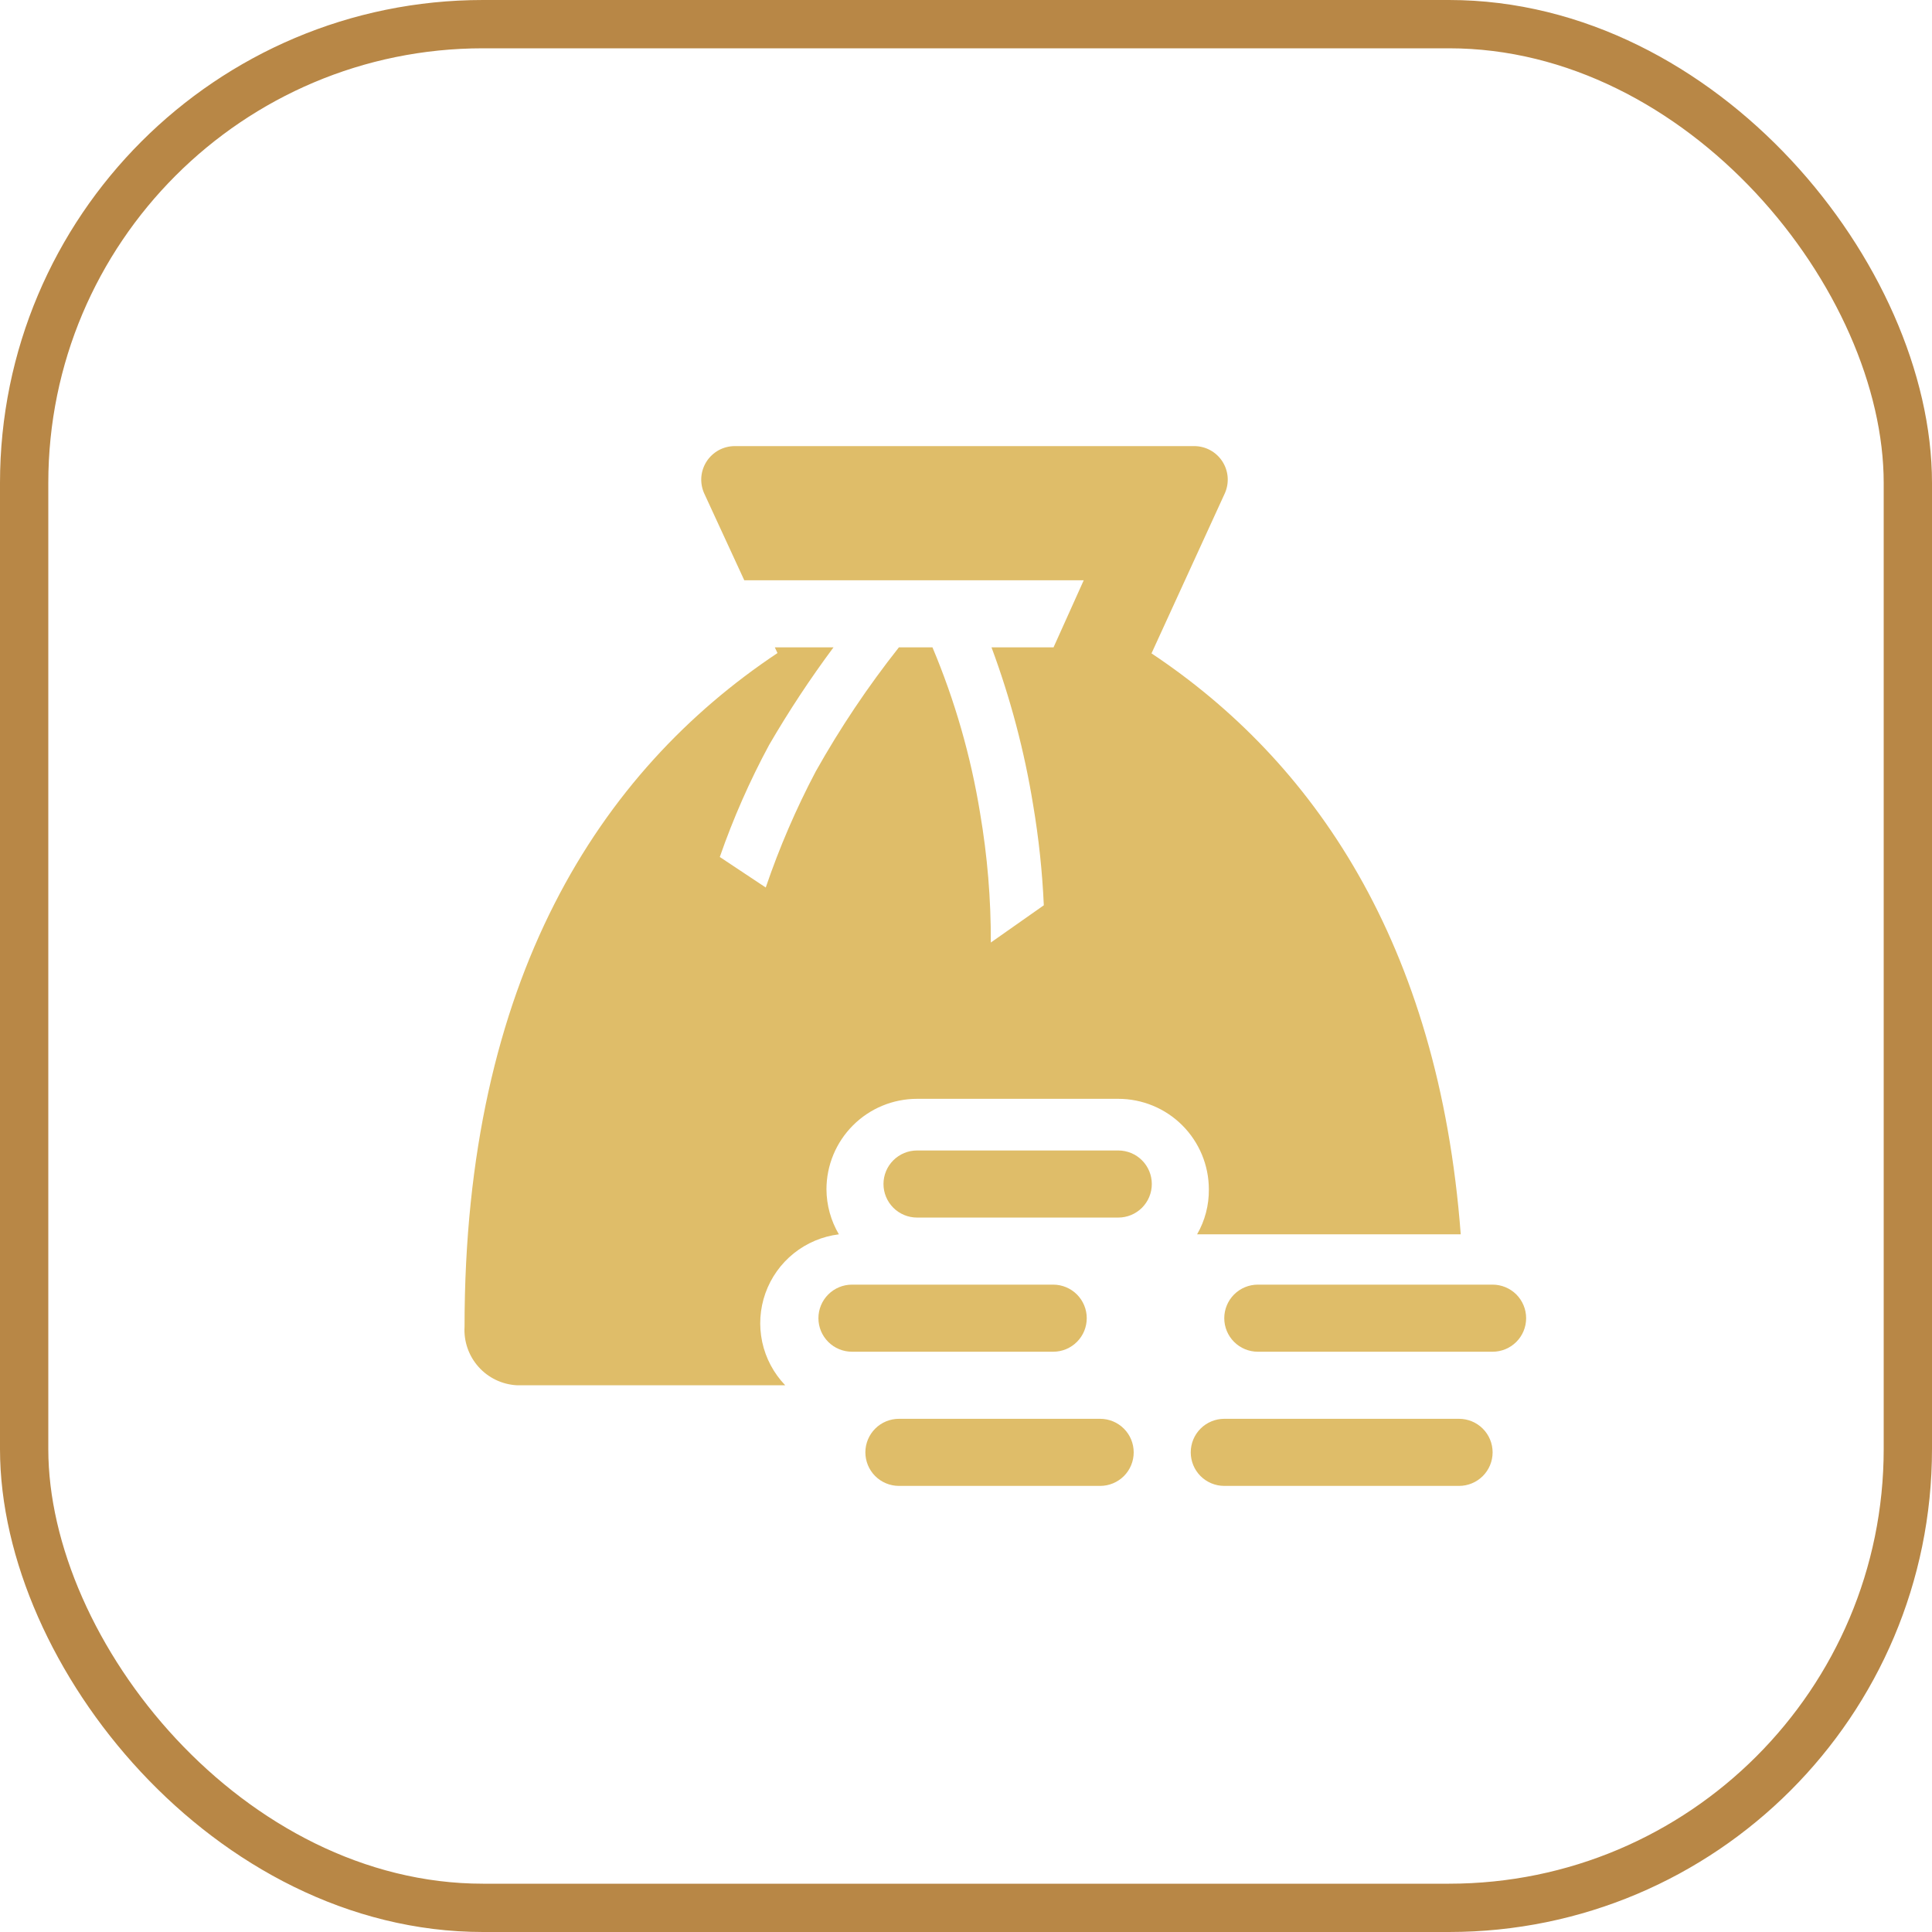 <svg width="80" height="80" viewBox="0 0 80 80" fill="none" xmlns="http://www.w3.org/2000/svg">
<rect x="1" y="1" width="78" height="78" rx="19" stroke="#B88746" stroke-width="2"/>
<path d="M49.569 51.111H60.486C59.569 39.014 54.361 31.5 47.681 27.055L50.722 20.417C50.814 20.206 50.852 19.976 50.834 19.747C50.815 19.518 50.739 19.297 50.614 19.104C50.489 18.911 50.317 18.753 50.116 18.642C49.914 18.532 49.688 18.474 49.458 18.472H30.417C30.187 18.474 29.961 18.532 29.759 18.642C29.558 18.753 29.387 18.911 29.261 19.104C29.136 19.297 29.06 19.518 29.041 19.747C29.023 19.976 29.061 20.206 29.153 20.417L30.819 24.028H44.875L43.625 26.805H41.056C41.84 28.916 42.417 31.097 42.778 33.319C43.011 34.698 43.16 36.089 43.222 37.486L41.028 39.028C41.034 37.231 40.885 35.438 40.583 33.667C40.2 31.31 39.538 29.006 38.611 26.805H37.222C35.941 28.425 34.789 30.143 33.778 31.944C32.963 33.489 32.271 35.096 31.708 36.75L29.805 35.486C30.361 33.888 31.044 32.336 31.847 30.847C32.659 29.451 33.549 28.101 34.514 26.805H32.083L32.194 27.042C24.833 31.944 19.236 40.556 19.236 54.931C19.217 55.233 19.259 55.536 19.358 55.822C19.457 56.108 19.611 56.371 19.813 56.597C20.014 56.824 20.258 57.007 20.531 57.138C20.804 57.269 21.1 57.345 21.403 57.361H32.514C32.037 56.864 31.707 56.245 31.562 55.572C31.418 54.898 31.463 54.198 31.694 53.549C31.925 52.901 32.331 52.329 32.869 51.898C33.406 51.468 34.053 51.195 34.736 51.111C34.404 50.547 34.226 49.905 34.222 49.25C34.222 48.255 34.617 47.302 35.321 46.598C36.024 45.895 36.978 45.5 37.972 45.5H46.306C47.3 45.5 48.254 45.895 48.957 46.598C49.66 47.302 50.056 48.255 50.056 49.25C50.063 49.903 49.895 50.545 49.569 51.111Z" fill="#DFBD69"/>
<path d="M45 54.583C45 54.215 44.854 53.862 44.593 53.601C44.333 53.341 43.98 53.194 43.611 53.194H35.278C34.909 53.194 34.556 53.341 34.296 53.601C34.035 53.862 33.889 54.215 33.889 54.583C33.889 54.952 34.035 55.305 34.296 55.565C34.556 55.826 34.909 55.972 35.278 55.972H43.611C43.98 55.972 44.333 55.826 44.593 55.565C44.854 55.305 45 54.952 45 54.583Z" fill="#DFBD69"/>
<path d="M46.306 47.639H37.972C37.604 47.639 37.251 47.785 36.99 48.046C36.73 48.306 36.583 48.659 36.583 49.028C36.583 49.396 36.73 49.749 36.99 50.01C37.251 50.27 37.604 50.417 37.972 50.417H46.306C46.674 50.417 47.027 50.27 47.288 50.01C47.548 49.749 47.694 49.396 47.694 49.028C47.694 48.659 47.548 48.306 47.288 48.046C47.027 47.785 46.674 47.639 46.306 47.639Z" fill="#DFBD69"/>
<path d="M45.556 58.75H37.222C36.854 58.75 36.501 58.896 36.24 59.157C35.98 59.417 35.833 59.77 35.833 60.139C35.833 60.507 35.98 60.861 36.24 61.121C36.501 61.381 36.854 61.528 37.222 61.528H45.556C45.924 61.528 46.277 61.381 46.538 61.121C46.798 60.861 46.944 60.507 46.944 60.139C46.944 59.77 46.798 59.417 46.538 59.157C46.277 58.896 45.924 58.75 45.556 58.75Z" fill="#DFBD69"/>
<path d="M60.417 58.75H50.694C50.326 58.75 49.973 58.896 49.712 59.157C49.452 59.417 49.306 59.77 49.306 60.139C49.306 60.507 49.452 60.861 49.712 61.121C49.973 61.381 50.326 61.528 50.694 61.528H60.417C60.785 61.528 61.138 61.381 61.399 61.121C61.659 60.861 61.806 60.507 61.806 60.139C61.806 59.77 61.659 59.417 61.399 59.157C61.138 58.896 60.785 58.75 60.417 58.75Z" fill="#DFBD69"/>
<path d="M61.806 53.194H52.083C51.715 53.194 51.362 53.341 51.101 53.601C50.841 53.862 50.694 54.215 50.694 54.583C50.694 54.952 50.841 55.305 51.101 55.565C51.362 55.826 51.715 55.972 52.083 55.972H61.806C62.174 55.972 62.527 55.826 62.788 55.565C63.048 55.305 63.194 54.952 63.194 54.583C63.194 54.215 63.048 53.862 62.788 53.601C62.527 53.341 62.174 53.194 61.806 53.194Z" fill="#DFBD69"/>
</svg>
